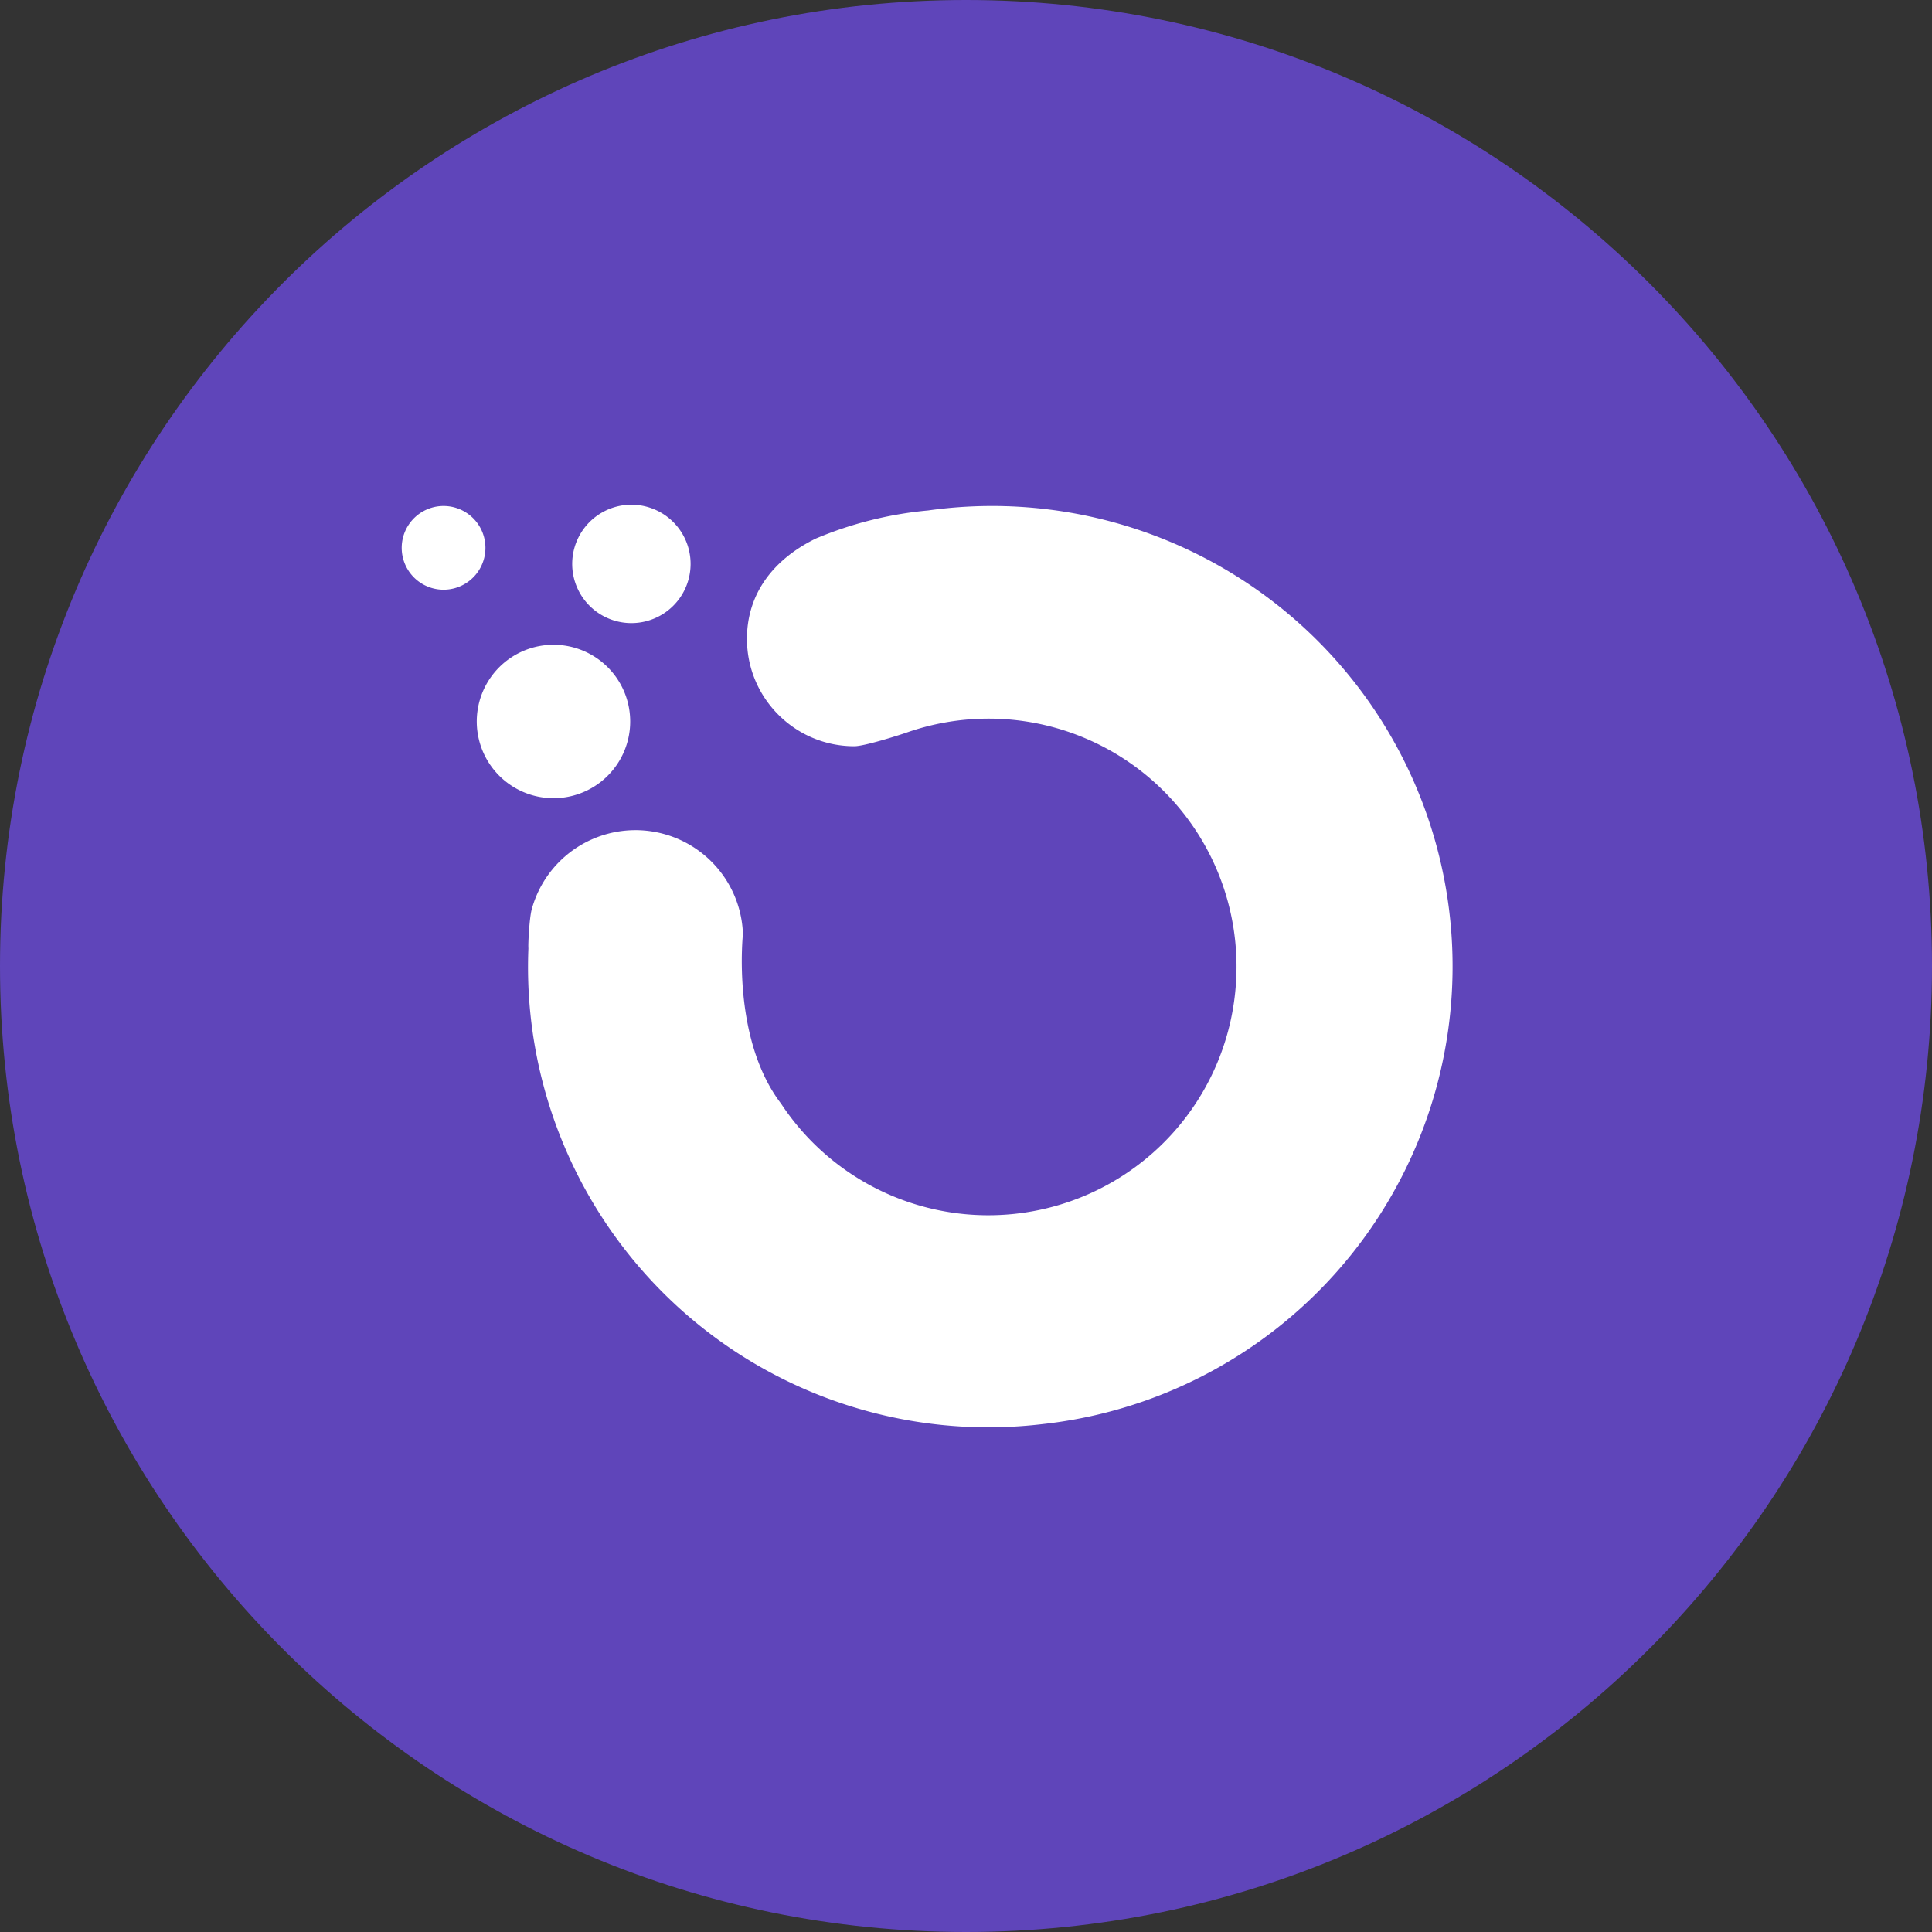 <svg xmlns="http://www.w3.org/2000/svg" fill="none" viewBox="0 0 24 24"><rect x="0" y="0" width="24" height="24" fill="#333333" stroke="none"/><g clip-path="url(#a)"><path fill="#5F45BA" d="M12 24c6.627 0 12-5.373 12-12S18.627 0 12 0 0 5.373 0 12s5.373 12 12 12"/><path fill="#fff" d="M8.476 7.38a.735.735 0 1 1-1.265-.75.735.735 0 0 1 1.265.75m-2.509-.326a.52.52 0 1 1-.894-.53.52.52 0 0 1 .894.53m6.984 10.637a5.72 5.72 0 1 0-1.422-11.35 4.7 4.7 0 0 0-1.397.35c-.519.255-.853.678-.853 1.245 0 .736.597 1.334 1.334 1.334.123 0 .55-.135.65-.17a3.08 3.08 0 0 1 4.091 3.107 3.083 3.083 0 0 1-5.651 1.503c-.616-.806-.474-2.094-.474-2.111a1.336 1.336 0 0 0-2.624-.302c-.03.112-.046.44-.041.482a5.718 5.718 0 0 0 6.387 5.912m-5.24-8.27a.953.953 0 1 1-1.637-.974.953.953 0 0 1 1.637.974"/></g><defs><clipPath id="a"><path fill="#fff" d="M0 0h24v24H0z"/></clipPath></defs></svg>